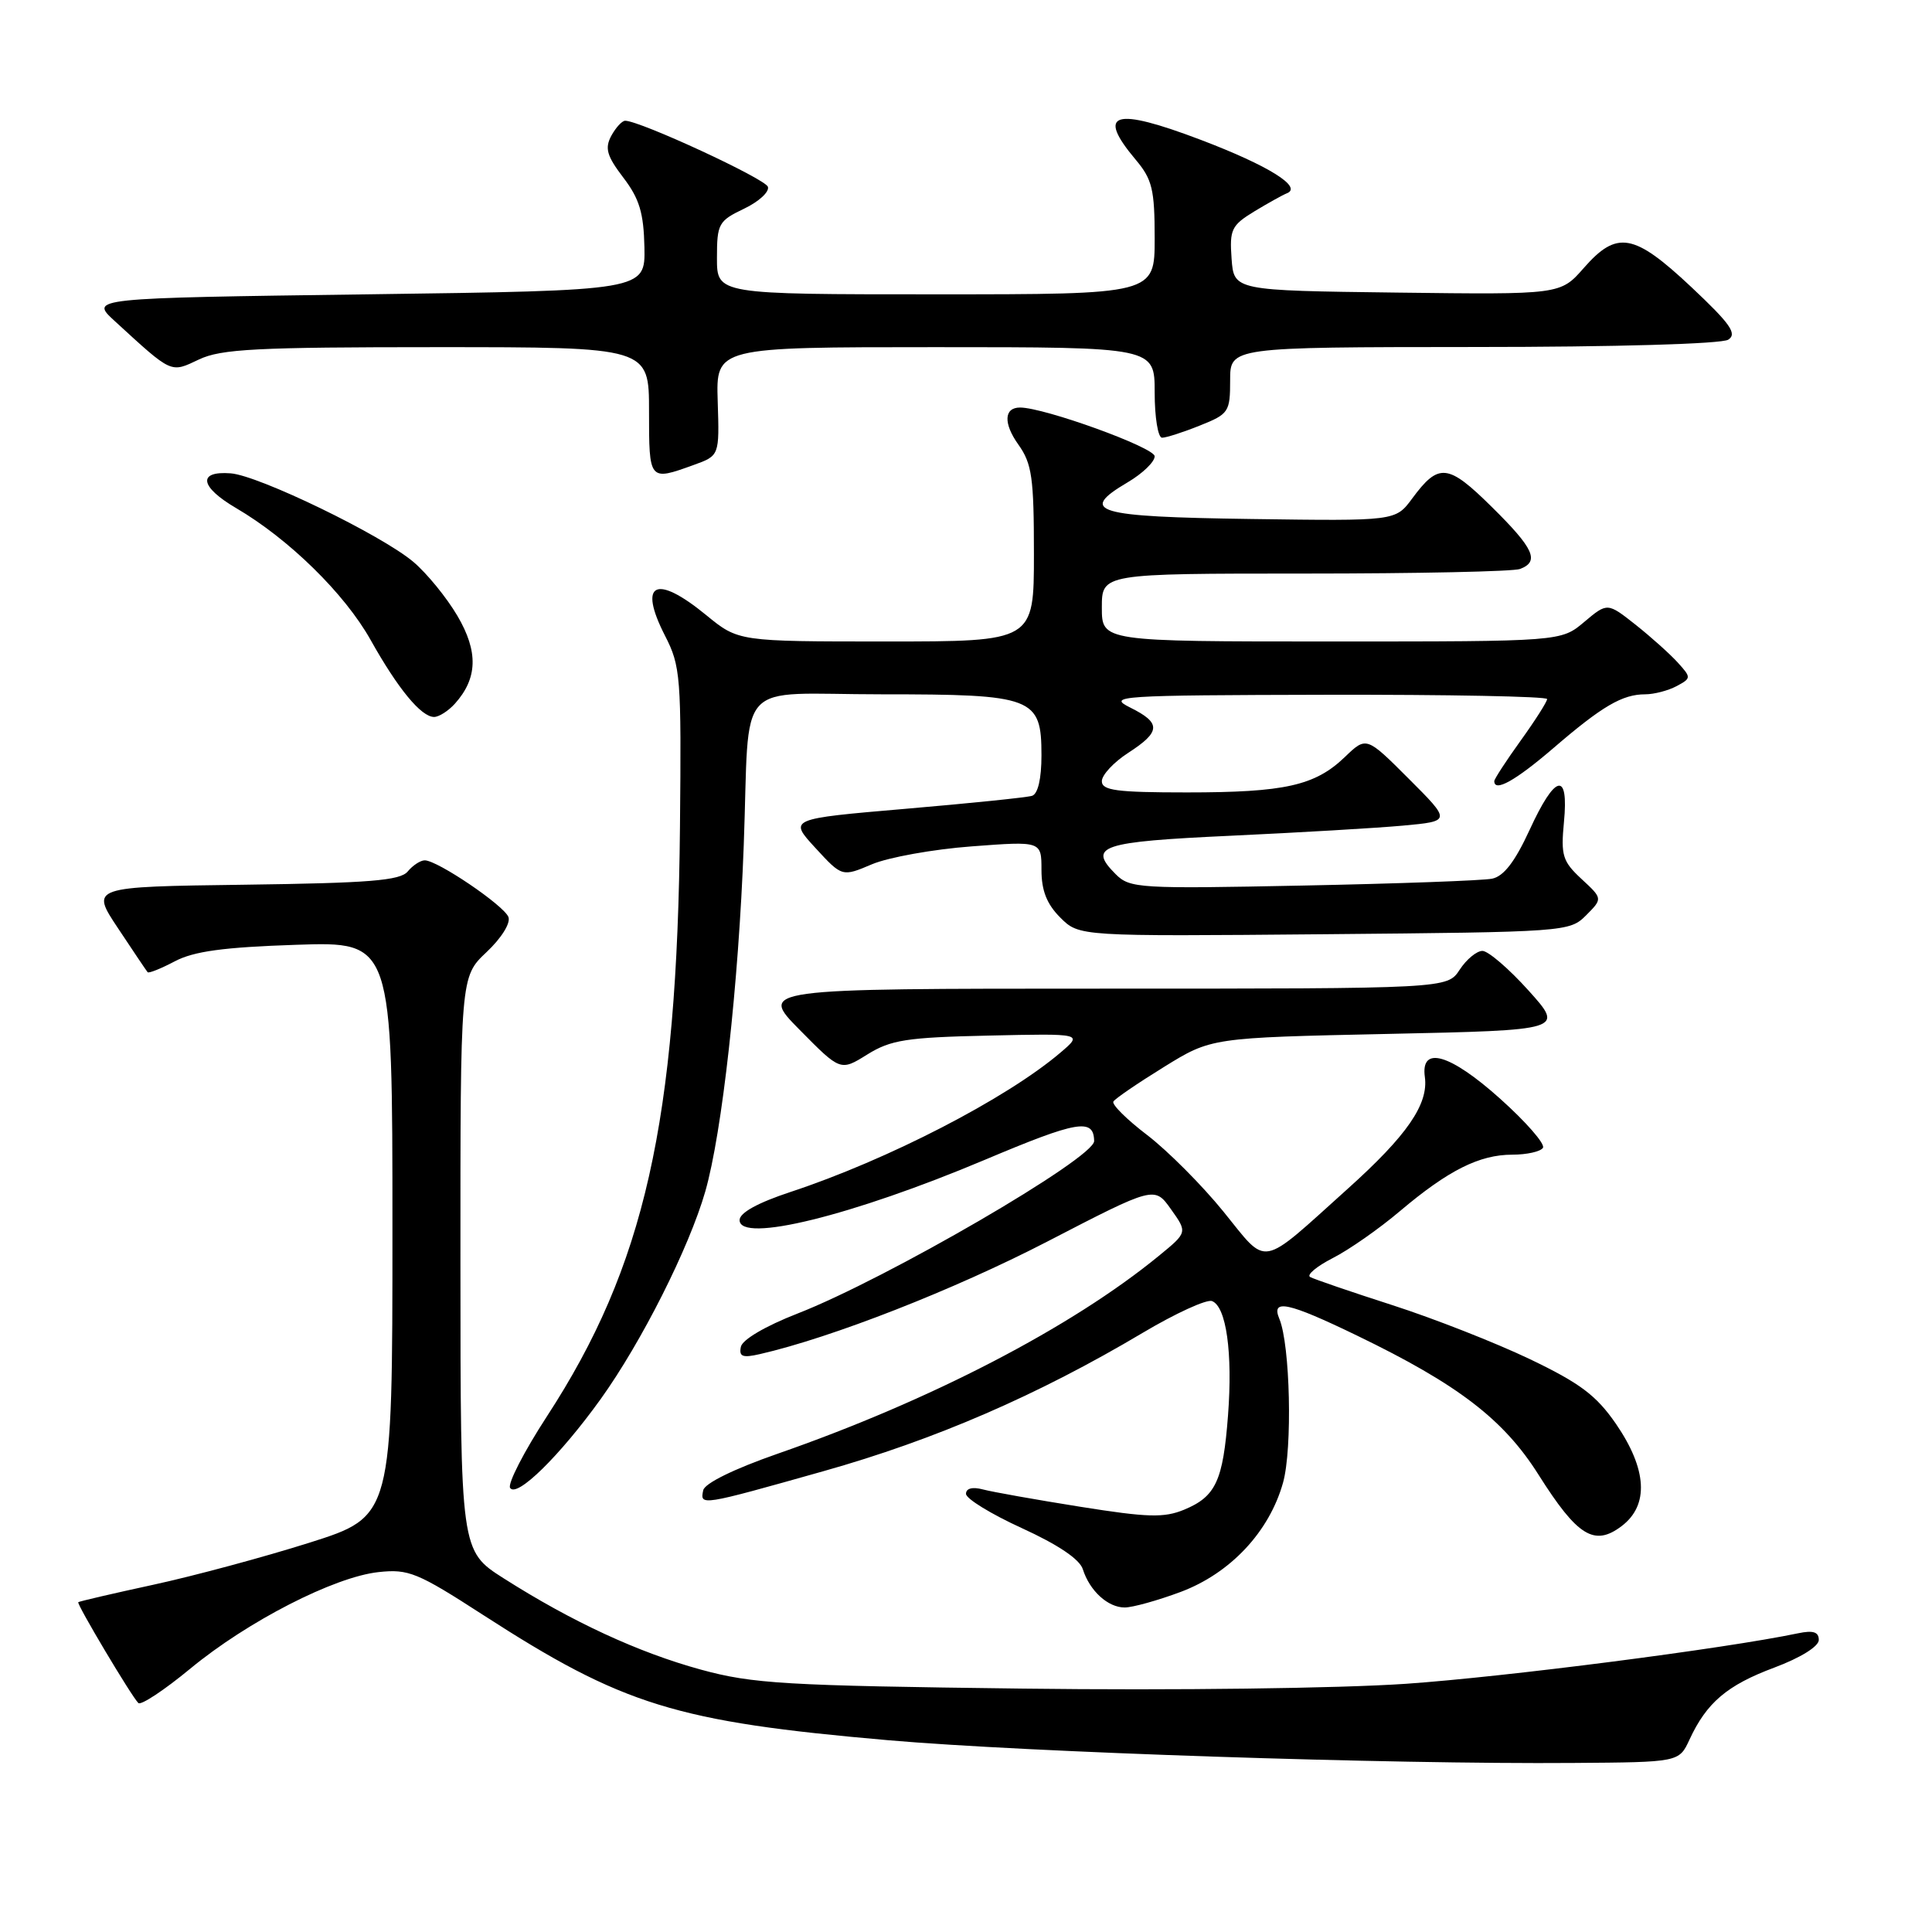 <?xml version="1.0" encoding="UTF-8" standalone="no"?>
<!DOCTYPE svg PUBLIC "-//W3C//DTD SVG 1.1//EN" "http://www.w3.org/Graphics/SVG/1.1/DTD/svg11.dtd" >
<svg xmlns="http://www.w3.org/2000/svg" xmlns:xlink="http://www.w3.org/1999/xlink" version="1.1" viewBox="0 0 256 256">
 <g >
 <path fill="currentColor"
d=" M 223.87 230.50 C 226.14 225.60 228.85 223.30 235.09 220.97 C 238.59 219.66 241.00 218.16 241.00 217.30 C 241.00 216.24 240.26 216.00 238.25 216.42 C 228.45 218.47 199.51 222.19 186.32 223.11 C 177.42 223.72 155.56 224.00 135.59 223.75 C 103.92 223.36 99.75 223.11 92.86 221.23 C 84.58 218.96 75.80 214.90 66.76 209.15 C 61.02 205.50 61.02 205.50 61.01 167.47 C 61.00 129.44 61.00 129.44 64.45 126.18 C 66.44 124.31 67.68 122.32 67.37 121.51 C 66.77 119.97 57.97 114.00 56.28 114.00 C 55.71 114.00 54.69 114.67 54.02 115.48 C 53.02 116.68 48.94 117.01 32.38 117.23 C 11.98 117.50 11.98 117.50 15.64 123.00 C 17.65 126.03 19.41 128.65 19.56 128.82 C 19.70 129.00 21.32 128.35 23.16 127.38 C 25.68 126.05 29.62 125.51 39.25 125.19 C 52.00 124.76 52.00 124.76 52.00 162.85 C 52.00 200.93 52.00 200.93 41.02 204.41 C 34.98 206.32 25.66 208.83 20.30 209.99 C 14.95 211.15 10.48 212.19 10.37 212.30 C 10.13 212.53 17.41 224.75 18.33 225.66 C 18.67 226.00 21.77 223.95 25.22 221.10 C 32.84 214.81 44.30 208.94 50.17 208.31 C 54.13 207.88 55.32 208.37 64.00 213.98 C 82.58 225.98 89.52 228.13 117.71 230.59 C 135.97 232.18 184.19 233.79 208.49 233.60 C 222.48 233.50 222.48 233.50 223.87 230.50 Z  M 156.44 210.94 C 163.03 208.47 168.19 202.97 170.01 196.46 C 171.27 191.96 170.96 178.19 169.52 174.75 C 168.39 172.06 170.68 172.55 179.81 176.97 C 193.19 183.44 199.24 188.07 203.87 195.42 C 209.02 203.57 211.26 204.95 214.87 202.22 C 218.53 199.45 218.26 194.69 214.11 188.65 C 211.51 184.89 209.37 183.28 202.71 180.09 C 198.19 177.93 190.00 174.71 184.50 172.94 C 179.00 171.17 174.10 169.49 173.60 169.21 C 173.11 168.93 174.46 167.80 176.60 166.70 C 178.75 165.61 182.75 162.81 185.50 160.48 C 191.90 155.07 196.03 153.00 200.39 153.00 C 202.31 153.00 204.14 152.59 204.45 152.09 C 204.76 151.58 202.20 148.65 198.76 145.57 C 192.13 139.63 188.22 138.50 188.80 142.70 C 189.30 146.31 186.45 150.45 178.58 157.52 C 166.75 168.16 168.09 167.91 162.11 160.54 C 159.27 157.04 154.72 152.48 152.02 150.41 C 149.31 148.35 147.29 146.34 147.53 145.96 C 147.76 145.57 150.78 143.51 154.23 141.38 C 160.50 137.50 160.50 137.50 183.88 137.00 C 207.26 136.50 207.26 136.50 202.54 131.25 C 199.94 128.36 197.19 126.00 196.43 126.00 C 195.67 126.00 194.31 127.12 193.41 128.50 C 191.77 131.00 191.77 131.00 146.17 131.00 C 100.57 131.00 100.57 131.00 105.97 136.47 C 111.37 141.94 111.37 141.94 114.93 139.72 C 118.04 137.79 120.12 137.46 131.00 137.22 C 143.50 136.94 143.50 136.94 140.50 139.49 C 133.36 145.57 117.63 153.69 104.75 157.94 C 100.39 159.38 98.00 160.70 98.00 161.67 C 98.00 164.76 112.89 161.10 130.50 153.68 C 142.78 148.50 144.92 148.13 144.98 151.19 C 145.03 153.44 117.44 169.48 105.63 174.07 C 101.43 175.71 98.36 177.51 98.17 178.46 C 97.90 179.76 98.39 179.95 100.67 179.43 C 110.18 177.26 126.42 170.90 138.74 164.53 C 152.98 157.16 152.98 157.16 155.16 160.23 C 157.35 163.30 157.35 163.30 153.56 166.40 C 142.01 175.87 123.28 185.59 103.00 192.64 C 97.24 194.65 93.37 196.55 93.18 197.47 C 92.74 199.55 92.80 199.54 109.11 194.94 C 123.89 190.78 137.50 184.88 151.41 176.61 C 155.76 174.02 159.90 172.13 160.60 172.40 C 162.49 173.13 163.35 179.25 162.72 187.53 C 162.06 196.23 161.10 198.30 156.91 200.04 C 154.24 201.14 152.09 201.08 143.12 199.65 C 137.28 198.72 131.49 197.69 130.25 197.36 C 128.86 196.99 128.00 197.21 128.00 197.94 C 128.00 198.59 131.34 200.63 135.41 202.49 C 140.18 204.67 143.06 206.60 143.48 207.93 C 144.39 210.80 146.80 213.00 149.03 213.00 C 150.07 213.00 153.41 212.07 156.44 210.94 Z  M 79.59 185.39 C 85.00 177.85 91.30 165.36 93.45 157.89 C 95.68 150.12 97.87 130.44 98.55 112.00 C 99.39 89.44 97.05 92.00 116.80 92.00 C 136.97 92.00 138.00 92.39 138.00 100.09 C 138.00 103.19 137.53 105.21 136.75 105.45 C 136.06 105.67 128.53 106.44 120.00 107.17 C 104.50 108.50 104.50 108.50 108.04 112.35 C 111.58 116.20 111.58 116.20 115.54 114.52 C 117.72 113.60 123.66 112.53 128.75 112.15 C 138.00 111.45 138.00 111.45 138.00 115.27 C 138.00 118.01 138.71 119.80 140.49 121.58 C 142.99 124.08 142.99 124.08 175.47 123.79 C 207.47 123.50 207.98 123.47 210.16 121.29 C 212.37 119.07 212.37 119.07 209.56 116.47 C 207.05 114.14 206.81 113.36 207.23 108.94 C 207.89 102.13 206.08 102.55 202.67 109.99 C 200.74 114.18 199.25 116.12 197.71 116.43 C 196.49 116.68 185.22 117.09 172.65 117.34 C 150.94 117.78 149.71 117.71 147.84 115.84 C 144.11 112.11 145.80 111.54 163.08 110.74 C 172.11 110.32 182.38 109.72 185.89 109.40 C 192.29 108.81 192.29 108.81 186.67 103.19 C 181.05 97.57 181.05 97.57 178.20 100.31 C 174.24 104.11 170.24 105.00 157.26 105.00 C 147.95 105.00 146.00 104.74 146.00 103.51 C 146.00 102.69 147.57 101.00 149.49 99.76 C 153.83 96.95 153.88 95.80 149.75 93.75 C 146.68 92.22 148.11 92.12 175.75 92.06 C 191.84 92.03 205.00 92.28 205.00 92.63 C 205.00 92.98 203.43 95.45 201.50 98.13 C 199.57 100.81 198.00 103.23 198.00 103.50 C 198.00 105.01 200.80 103.45 205.83 99.13 C 212.30 93.56 214.97 92.00 218.00 92.00 C 219.17 92.00 221.04 91.51 222.15 90.92 C 224.11 89.87 224.11 89.78 222.33 87.81 C 221.32 86.69 218.81 84.44 216.75 82.80 C 212.99 79.83 212.99 79.83 209.92 82.41 C 206.85 85.00 206.85 85.00 176.42 85.00 C 146.00 85.00 146.00 85.00 146.00 80.50 C 146.00 76.00 146.00 76.00 172.92 76.00 C 187.72 76.00 200.55 75.73 201.42 75.39 C 204.03 74.39 203.26 72.69 197.68 67.18 C 191.85 61.42 190.64 61.29 187.11 66.07 C 184.91 69.04 184.91 69.04 165.79 68.77 C 145.07 68.48 142.82 67.81 149.42 63.91 C 151.39 62.75 153.00 61.20 153.00 60.46 C 153.00 59.30 138.38 54.00 135.16 54.00 C 133.03 54.00 132.93 56.10 134.94 58.91 C 136.74 61.44 137.00 63.29 137.00 73.40 C 137.00 85.00 137.00 85.00 117.42 85.00 C 97.84 85.00 97.84 85.00 93.57 81.50 C 86.88 76.02 84.52 77.19 88.11 84.22 C 90.19 88.27 90.29 89.65 90.10 109.50 C 89.73 148.68 85.41 167.82 72.46 187.69 C 69.44 192.33 67.25 196.59 67.59 197.15 C 68.45 198.54 74.17 192.92 79.59 185.39 Z  M 60.27 93.25 C 63.29 89.89 63.40 86.36 60.62 81.62 C 59.20 79.20 56.57 75.97 54.77 74.45 C 50.56 70.89 34.28 63.00 30.57 62.72 C 26.14 62.38 26.47 64.50 31.28 67.32 C 38.28 71.42 45.67 78.66 49.11 84.80 C 52.74 91.28 55.81 95.00 57.52 95.00 C 58.16 95.00 59.40 94.21 60.27 93.25 Z  M 91.92 61.61 C 95.33 60.38 95.33 60.38 95.10 53.19 C 94.87 46.00 94.87 46.00 123.93 46.00 C 153.00 46.00 153.00 46.00 153.00 52.00 C 153.00 55.30 153.44 58.00 153.98 58.00 C 154.52 58.00 156.77 57.28 158.98 56.39 C 162.82 54.86 163.00 54.59 163.00 50.39 C 163.00 46.00 163.00 46.00 195.25 45.98 C 214.14 45.98 228.12 45.57 229.00 45.01 C 230.22 44.23 229.29 42.91 224.09 38.02 C 216.49 30.89 214.26 30.49 209.85 35.52 C 206.76 39.04 206.76 39.04 185.13 38.77 C 163.50 38.50 163.50 38.50 163.19 34.27 C 162.91 30.41 163.18 29.86 166.19 28.02 C 168.01 26.92 169.95 25.84 170.50 25.62 C 172.66 24.80 168.10 21.95 159.16 18.55 C 147.59 14.15 145.19 14.87 150.50 21.18 C 152.68 23.77 153.00 25.12 153.00 31.58 C 153.00 39.00 153.00 39.00 124.00 39.00 C 95.00 39.00 95.00 39.00 95.00 34.19 C 95.00 29.65 95.21 29.27 98.58 27.66 C 100.54 26.73 101.97 25.42 101.75 24.75 C 101.39 23.68 84.80 16.00 82.84 16.00 C 82.42 16.00 81.59 16.91 80.99 18.01 C 80.12 19.65 80.41 20.67 82.59 23.53 C 84.73 26.33 85.29 28.21 85.39 32.77 C 85.50 38.50 85.50 38.50 48.69 39.00 C 11.89 39.50 11.89 39.50 15.19 42.53 C 22.88 49.58 22.56 49.43 26.37 47.63 C 29.29 46.24 34.01 46.00 57.90 46.00 C 86.00 46.00 86.00 46.00 86.00 54.50 C 86.00 63.75 86.00 63.75 91.92 61.61 Z "/>
</g>
</svg>